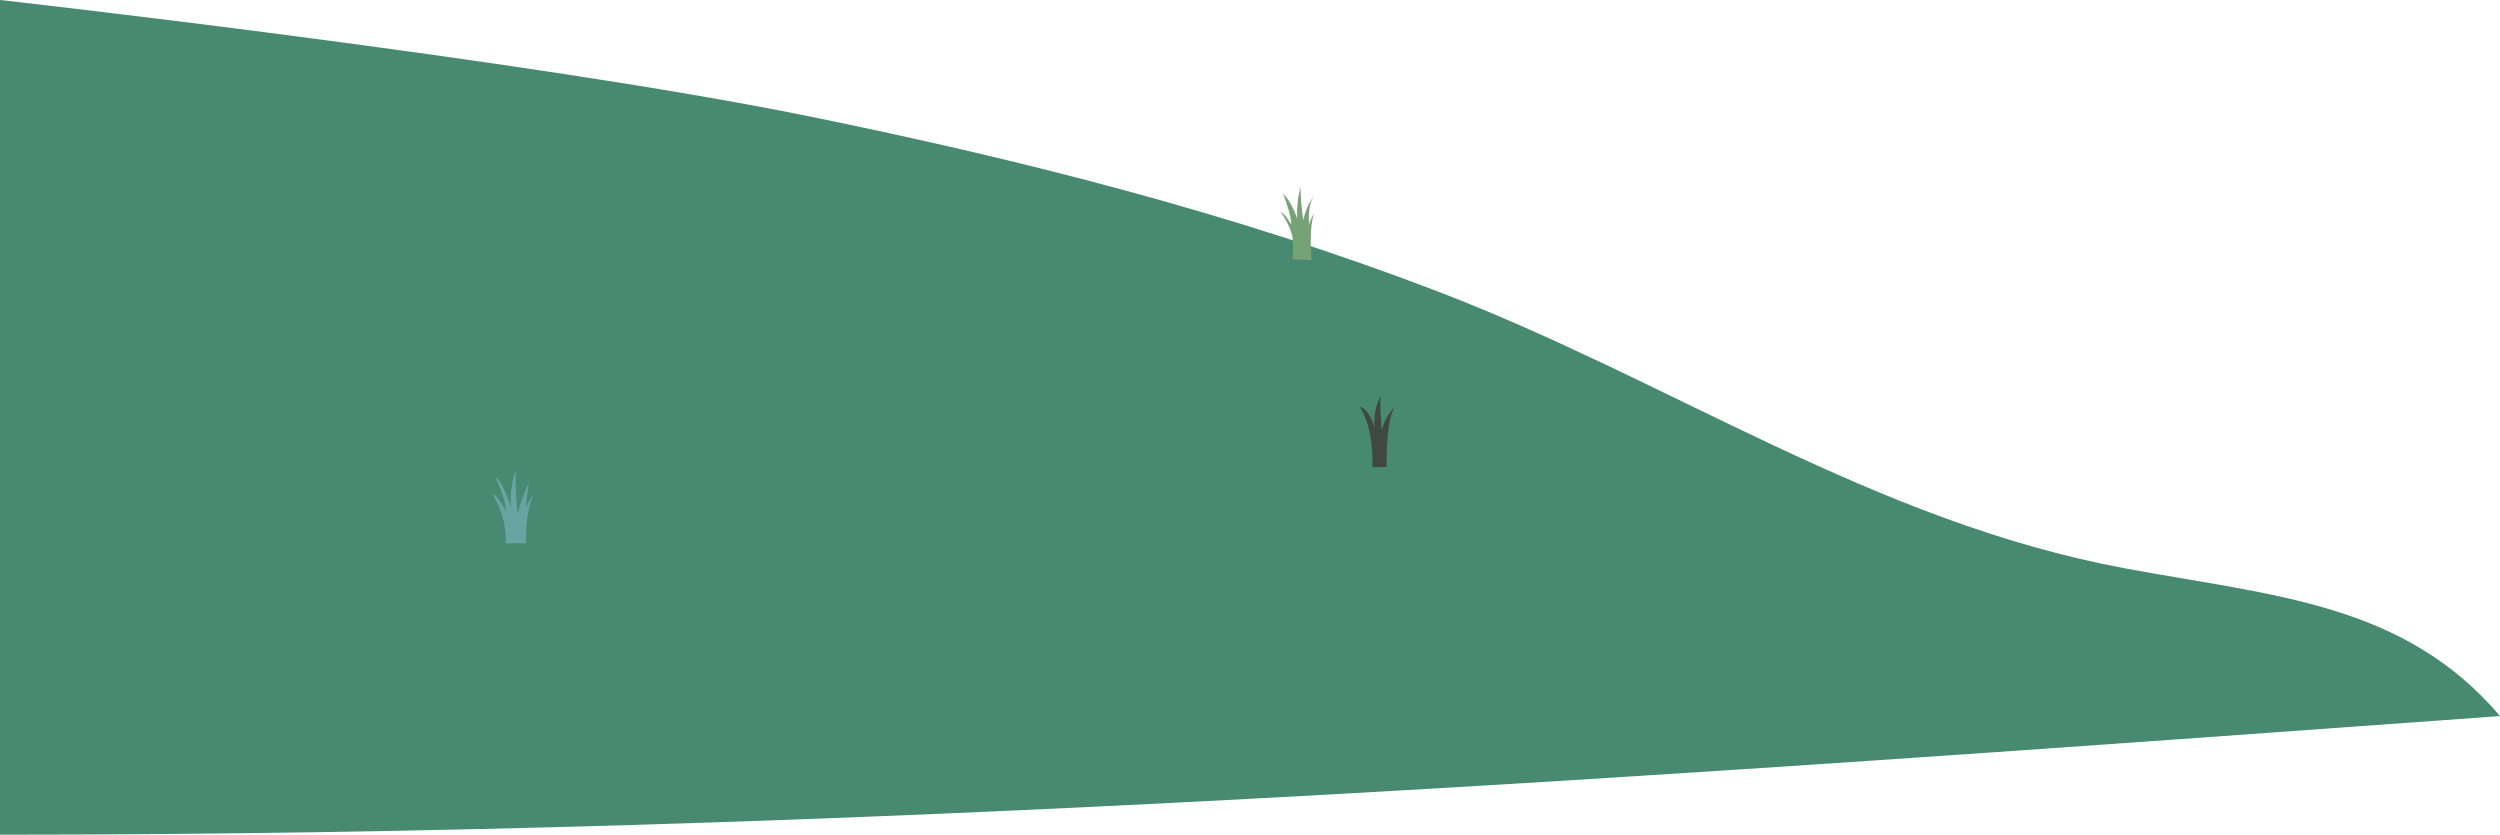 <svg id="Layer_1" data-name="Layer 1" xmlns="http://www.w3.org/2000/svg" viewBox="0 0 1924.78 642.64"><defs><style>.cls-1{fill:#478a71;}.cls-2{fill:#414841;}.cls-3{fill:#77a275;}.cls-4{fill:#6aa4a2;}</style></defs><title>5</title><path class="cls-1" d="M0,792.91s406.52,45.5,623.09,89.61c163.64,33.33,326.64,74.71,482.57,134.3,180.66,69,336.77,177.79,531,213.79,113.72,21.09,214,26.37,288.16,113.62C1262.57,1392.23,664,1435.55,0,1435.55Z" transform="translate(0 -792.91)"/><path class="cls-2" d="M1056.59,1152.5h11s-.92-39.28,7.3-47.5a40,40,0,0,0-11,19.18s-1.82-21.92-.91-26.49a44.12,44.12,0,0,0-4.57,25.58s-2.74-14.62-11.87-17.36C1046.55,1105.91,1057.51,1118.7,1056.59,1152.5Z" transform="translate(0 -792.91)"/><path class="cls-3" d="M995.15,992.41l14.62.92s-2.75-31.06,3.65-39.28c0,0-4.57,7.31-5.48,11.87,0,0-1.83-16.44,4.57-22.83,0,0-5.49,4.56-9.14,19.18,0,0-2.74-20.1-1.83-25.58,0,0-3.65,10-2.74,24.67,0,0-4.56-13.71-11-19.19,0,0,6.4,15.53,6.4,23.75,0,0-4.57-8.22-8.22-10,0,0,8.22,11.87,9.13,20.09A85.31,85.31,0,0,1,995.15,992.41Z" transform="translate(0 -792.91)"/><path class="cls-4" d="M389.34,1211.19h15.53s-.92-29.23,8.22-41.1c0,0-6.4,9.13-8.22,13.7,0,0,1.82-19.18,2.74-20.1,0,0-6.4,12.79-9.14,25.58,0,0-2.74-32-.91-35.63,0,0-6.4,16.45-3.66,31.06,0,0-6.39-21-12.78-24.66,0,0,8.22,16.44,8.22,25.57,0,0-7.31-12.78-10-11.87A65.57,65.57,0,0,1,389.34,1211.19Z" transform="translate(0 -792.91)"/></svg>